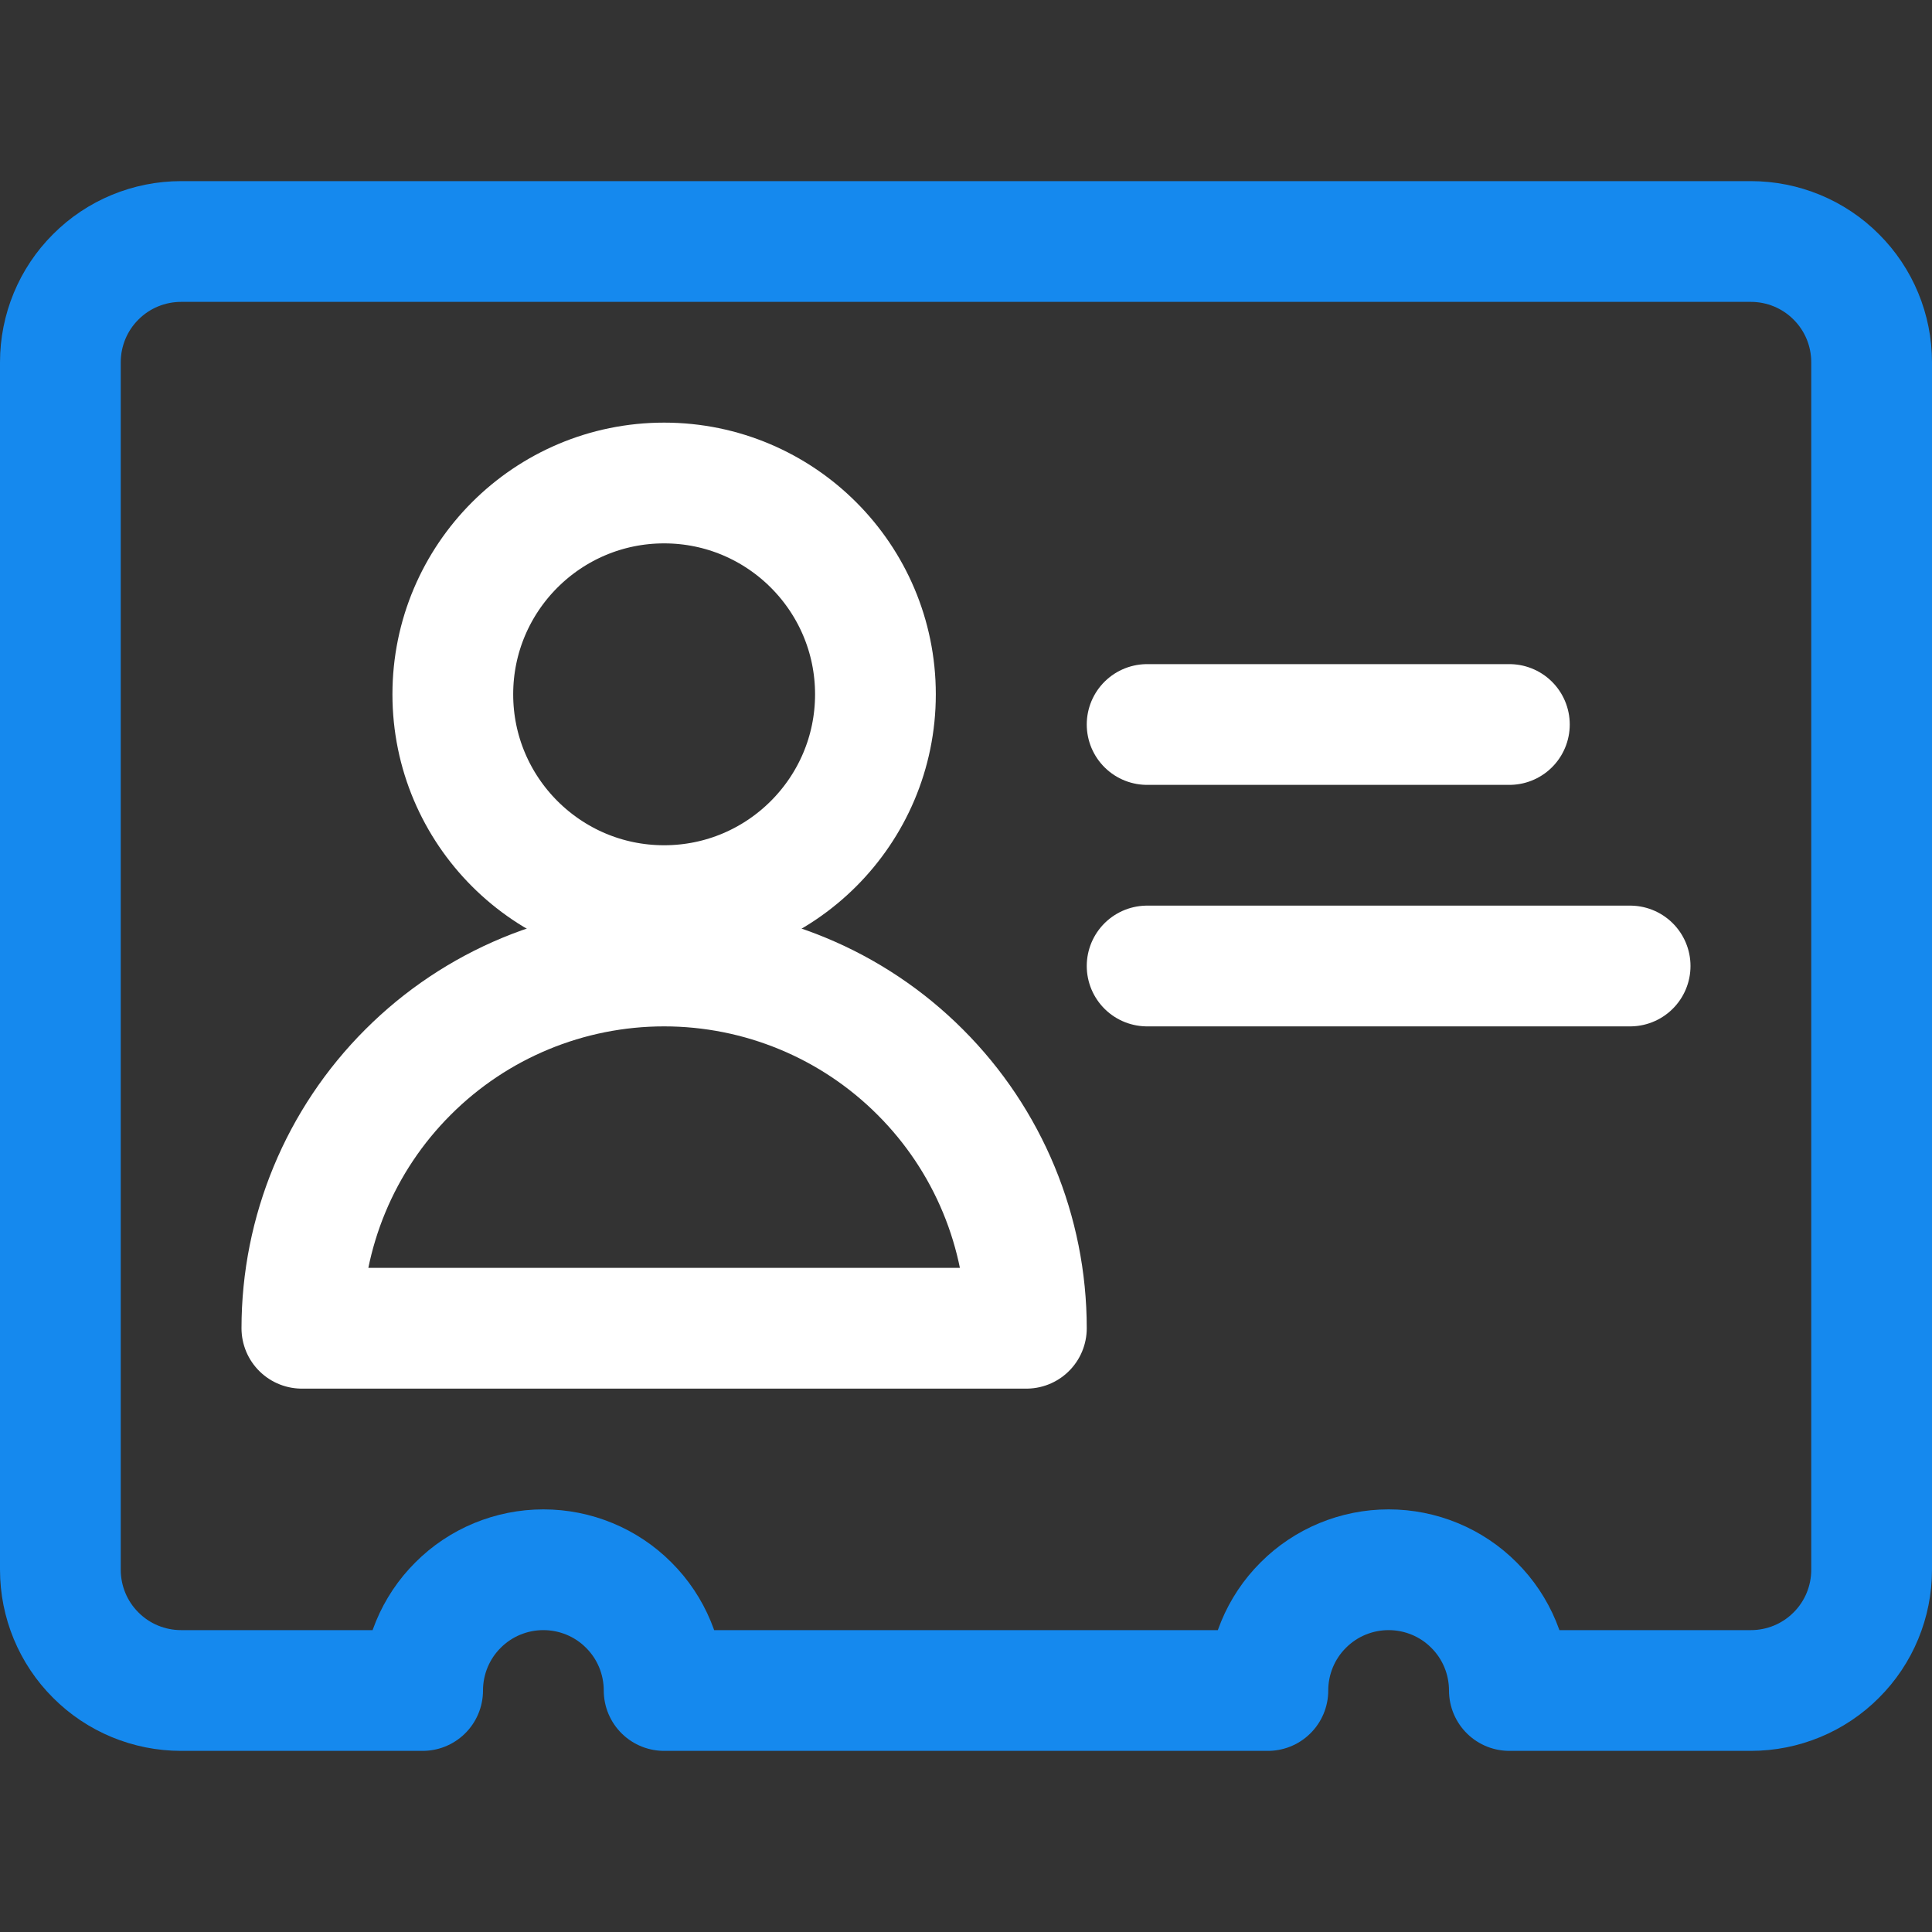 <svg width="16" height="16" viewBox="0 0 16 16" fill="none" xmlns="http://www.w3.org/2000/svg">
<rect x="0" y="0" width="16" height="16" fill="#333333" stroke="none"/>
<path d="M5.5 7.5C6.466 7.5 7.25 6.716 7.25 5.75C7.25 4.784 6.466 4 5.5 4C4.534 4 3.75 4.784 3.75 5.75C3.75 6.716 4.534 7.5 5.5 7.5Z" stroke="#ffffff" stroke-linecap="round" stroke-linejoin="round"/>
<path d="M2.5 11C2.5 10.204 2.816 9.441 3.379 8.879C3.941 8.316 4.704 8 5.5 8C6.296 8 7.059 8.316 7.621 8.879C8.184 9.441 8.5 10.204 8.5 11H2.5Z" stroke="#ffffff" stroke-linecap="round" stroke-linejoin="round"/>
<path d="M9.5 6H12.5" stroke="#ffffff" stroke-linecap="round" stroke-linejoin="round"/>
<path d="M9.5 8H13.5" stroke="#ffffff" stroke-linecap="round" stroke-linejoin="round"/>
<path d="M14.5 2H1.5C1.235 2 0.98 2.105 0.793 2.293C0.605 2.48 0.5 2.735 0.5 3V13C0.5 13.265 0.605 13.52 0.793 13.707C0.98 13.895 1.235 14 1.5 14H3.5C3.5 13.735 3.605 13.48 3.793 13.293C3.98 13.105 4.235 13 4.5 13C4.765 13 5.02 13.105 5.207 13.293C5.395 13.48 5.5 13.735 5.5 14H10.5C10.5 13.735 10.605 13.48 10.793 13.293C10.98 13.105 11.235 13 11.5 13C11.765 13 12.02 13.105 12.207 13.293C12.395 13.48 12.5 13.735 12.5 14H14.5C14.765 14 15.02 13.895 15.207 13.707C15.395 13.52 15.5 13.265 15.5 13V3C15.5 2.735 15.395 2.48 15.207 2.293C15.02 2.105 14.765 2 14.5 2Z" stroke="#1589EE" stroke-linecap="round" stroke-linejoin="round"/>
</svg>
